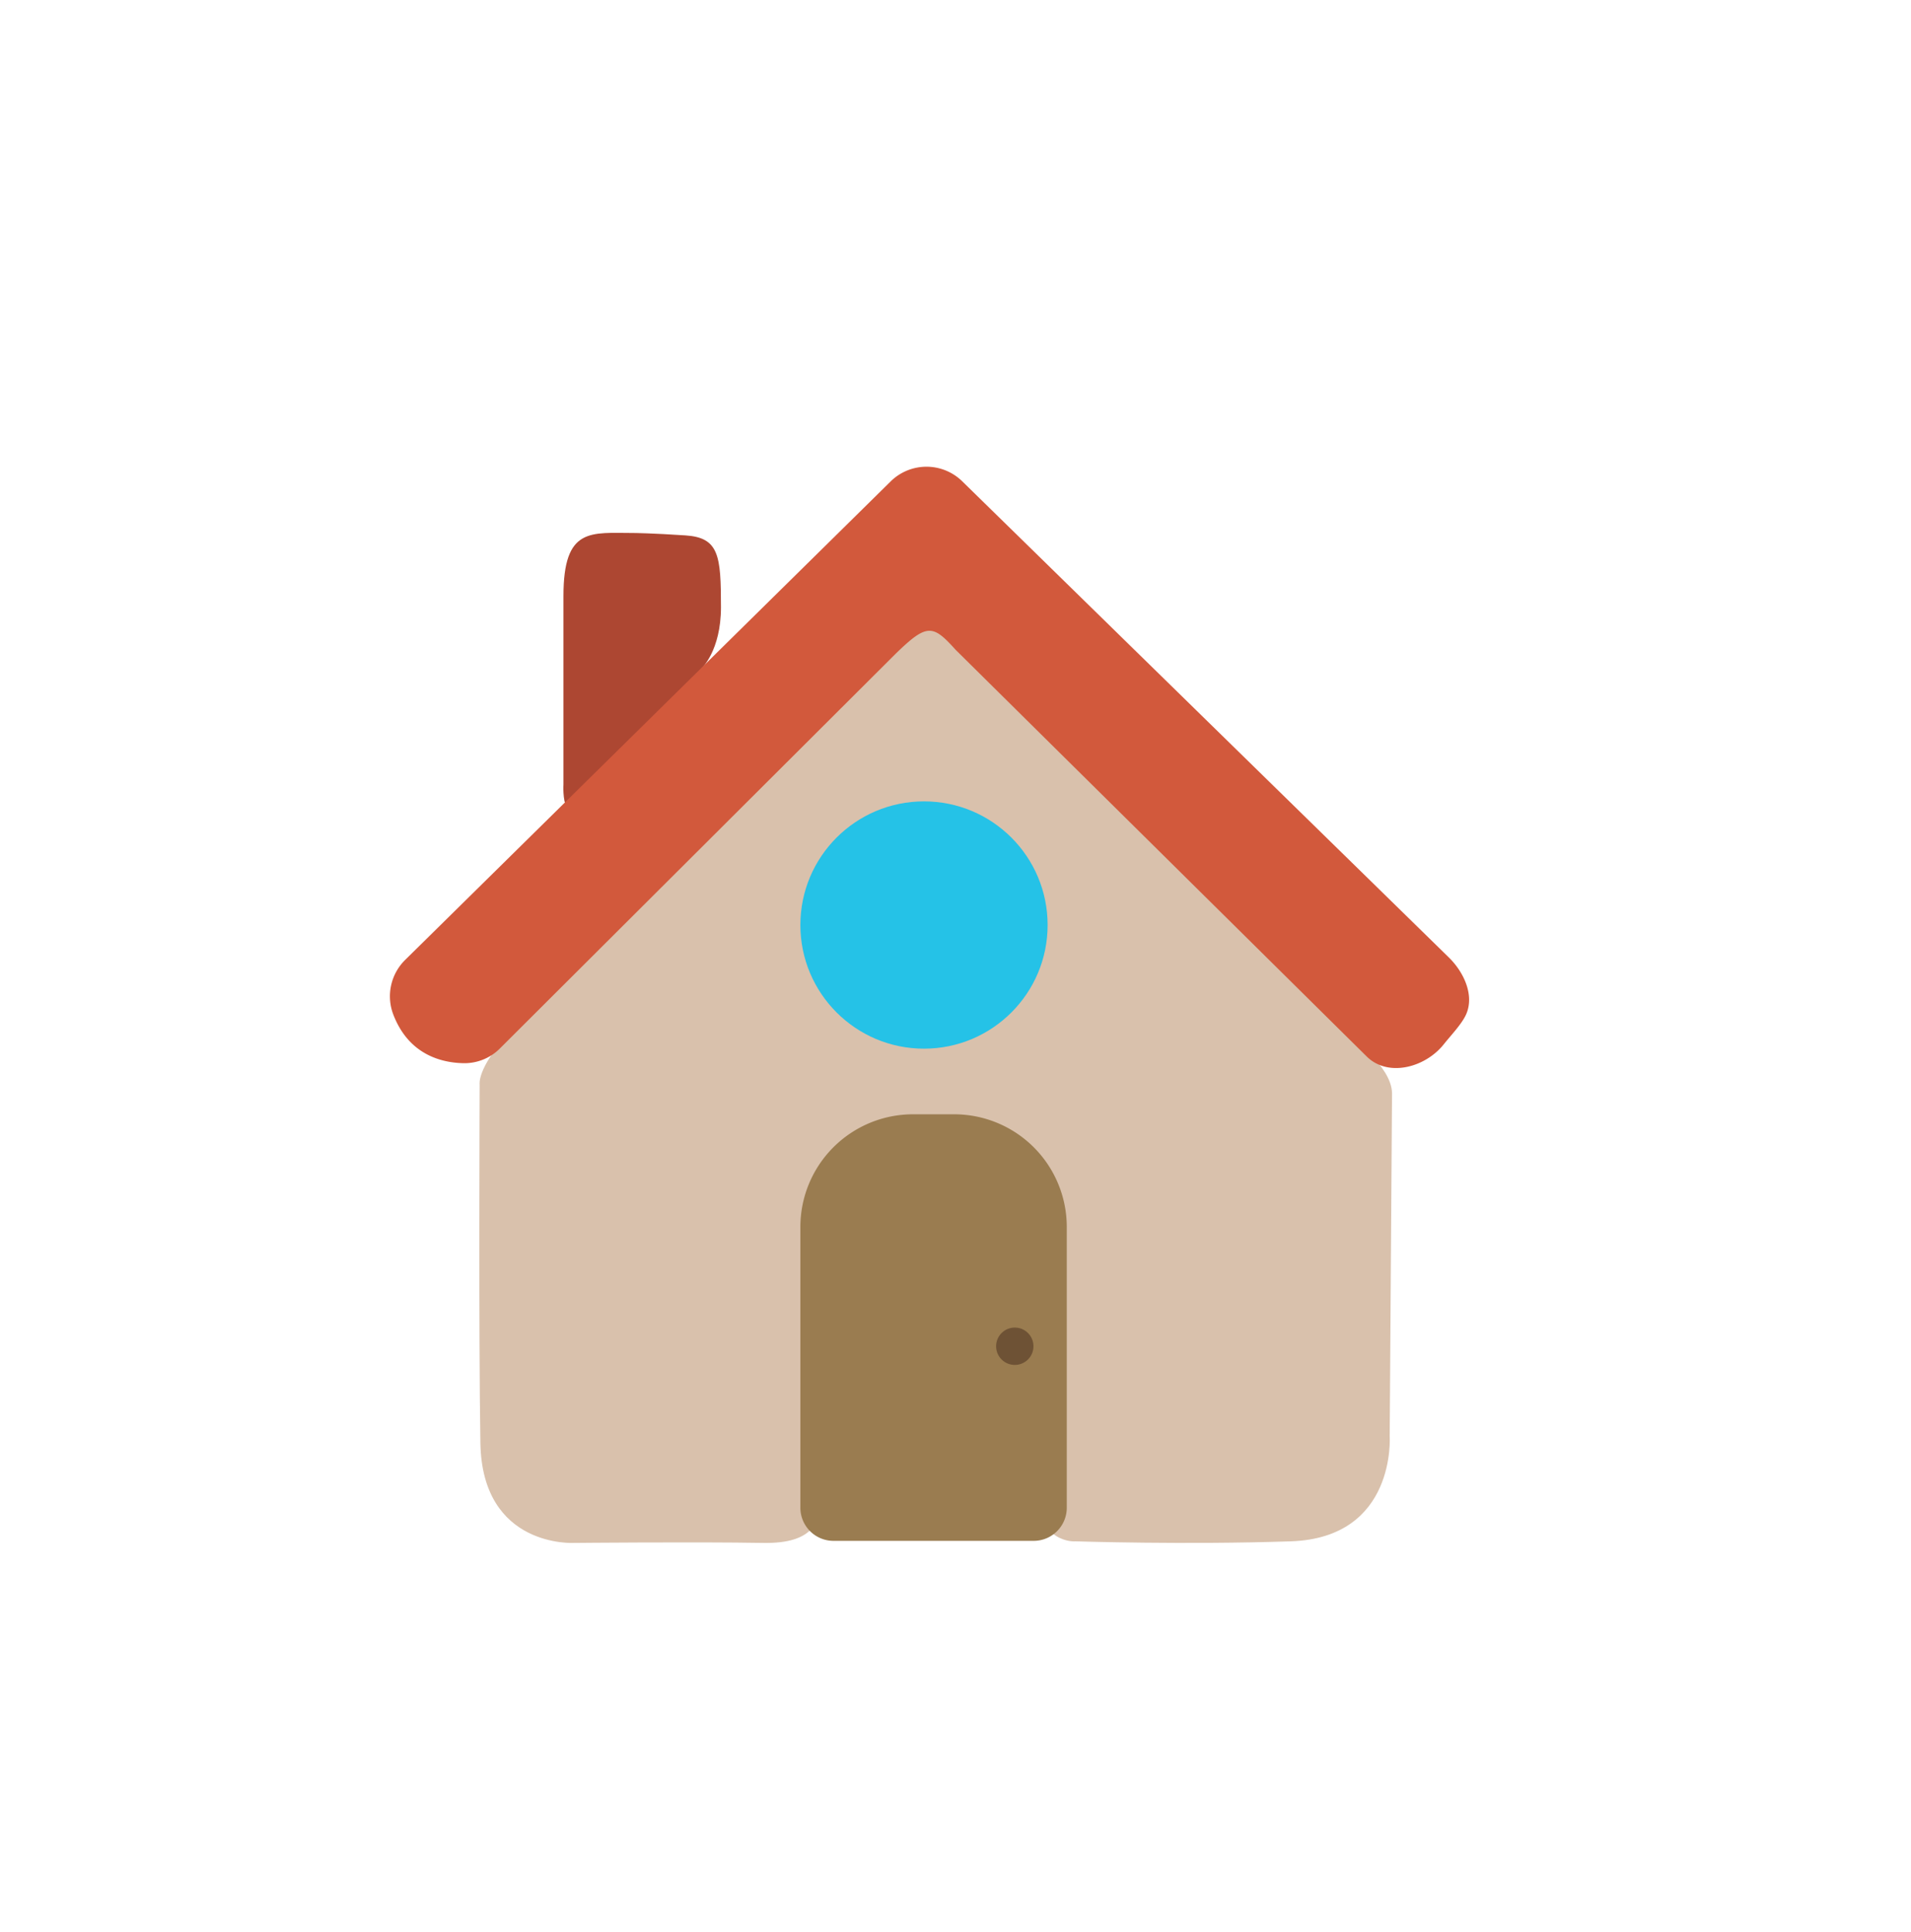 <svg id="Layer_1" data-name="Layer 1" xmlns="http://www.w3.org/2000/svg" viewBox="0 0 359.1 363.05"><defs><style>.cls-1{fill:#d9c1ac;}.cls-2{fill:#ad4732;}.cls-3{fill:#d2593c;}.cls-4{fill:#9a7c50;}.cls-5{fill:#6e5235;}.cls-6{fill:#25c2e7;}</style></defs><title>home</title><path class="cls-1" d="M165.59,121.47c7.3-7.45,11.95-6.3,18.58.68s59.72,61,59.72,61l13.85,15.13c1.77,1.93,3.78,4.45,3.84,7.09l-.44,64.4s1.33,19.14-18.58,19.81-40.47,0-40.47,0-7.3.67-7.63-10.41-.33-54.39-.33-54.39.79-9.09-8.63-9.4c-11.94-.4-19.91,0-19.91,0s-10.28-1.68-10.62,10.41.39,45.4.06,52.78-2.06,11.47-11.67,11.31c-12.61-.22-35.5,0-35.5,0s-17.25,1-17.59-18.77-.14-67.38-.14-67.38-.51-2.92,5.12-9.17C103.32,185.65,165.59,121.47,165.59,121.47Z"/><path class="cls-2" d="M119.17,100.14c-8.14,0-13.29-1.2-13.29,11.86v35.38s-.74,11.37,7.21,1.26,18.69-23,18.69-23,3.7-3.33,3.7-11.57c0-9.69-.37-13.06-6.66-13.48S119.17,100.14,119.17,100.14Z"/><path class="cls-3" d="M76.13,180.35l91.25-89.92a9.6,9.6,0,0,1,13.44,0l91.42,89.44c2.82,2.75,4.85,7.08,3.27,10.69-.8,1.81-2.84,3.92-4.2,5.63-3.46,4.35-10.36,6.23-14.39,2.4l-77.34-76.5c-4.28-4.76-5.37-5-11.19.65L93.92,197a9.41,9.41,0,0,1-6.71,2.75c-4.24-.06-10.47-1.58-13.36-9.29A9.6,9.6,0,0,1,76.13,180.35Z"/><path class="cls-4" d="M194.24,289.49H156.62a6.22,6.22,0,0,1-6.22-6.22V230.52a21.17,21.17,0,0,1,21.17-21.17h7.72a21.17,21.17,0,0,1,21.17,21.17v52.75A6.22,6.22,0,0,1,194.24,289.49Z"/><circle class="cls-5" cx="190.69" cy="252.93" r="3.51"/><circle class="cls-6" cx="173.63" cy="173.79" r="23.23"/></svg>